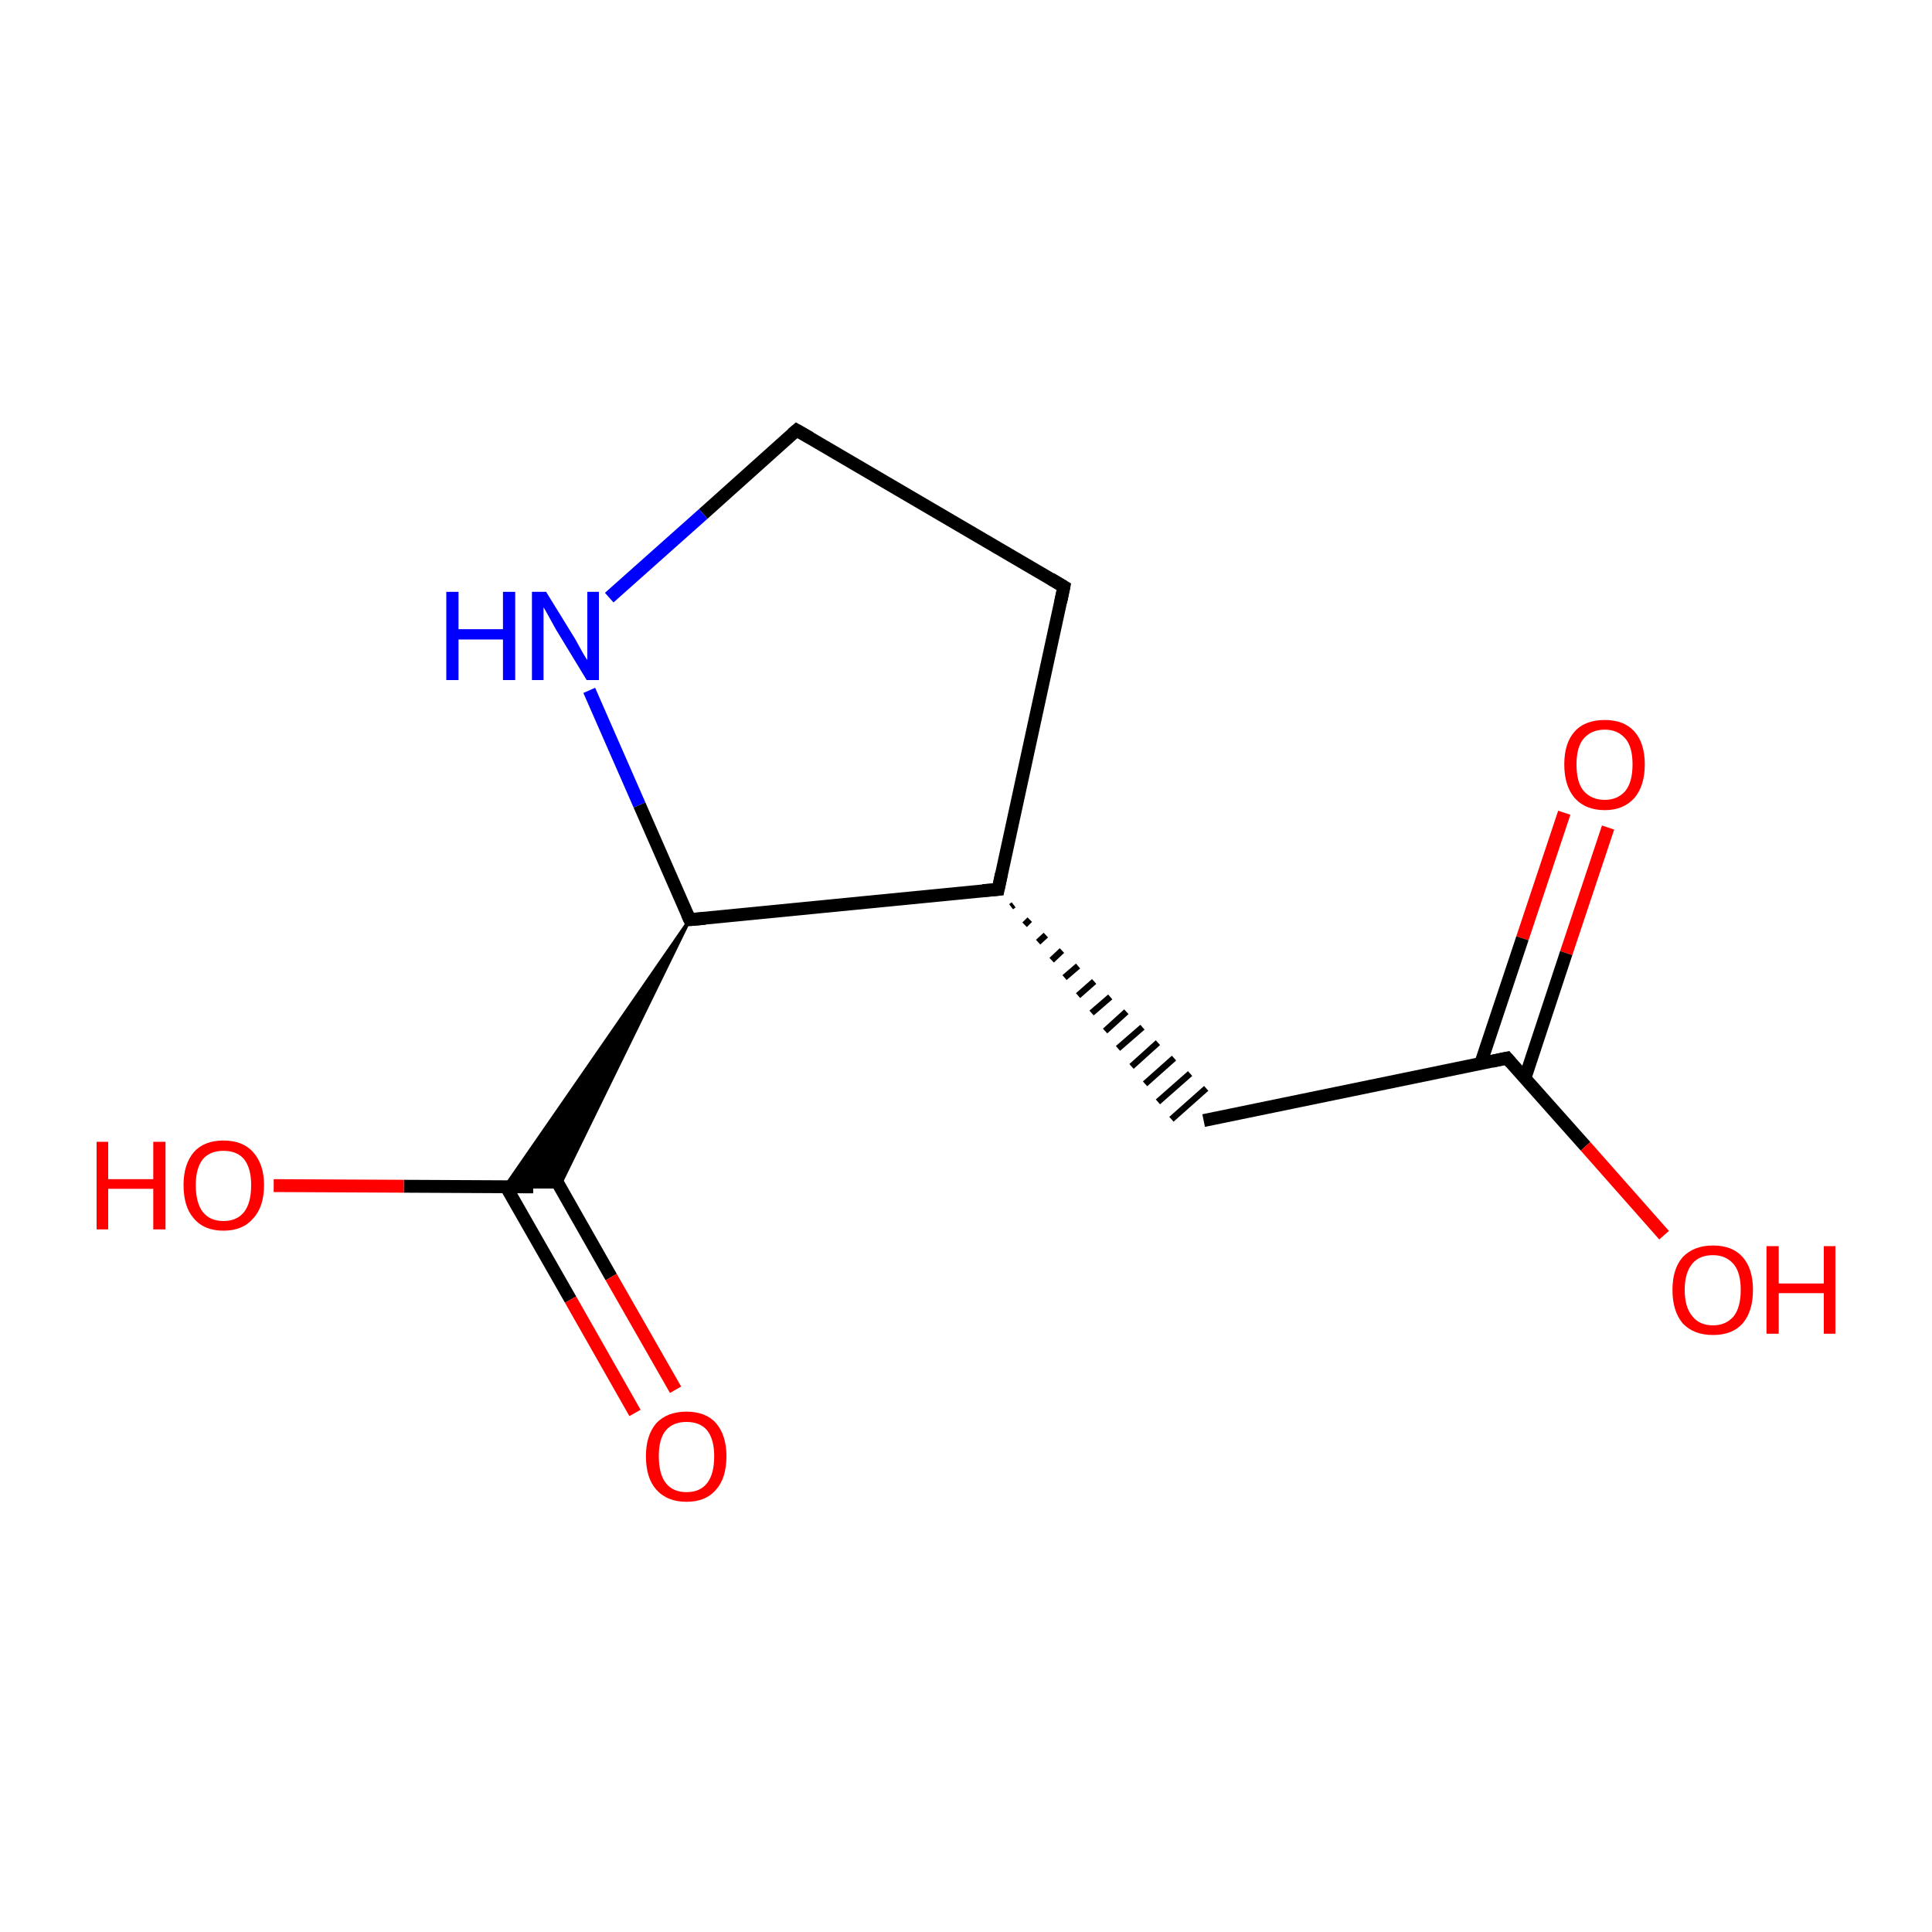 <?xml version='1.0' encoding='iso-8859-1'?>
<svg version='1.1' baseProfile='full'
              xmlns='http://www.w3.org/2000/svg'
                      xmlns:rdkit='http://www.rdkit.org/xml'
                      xmlns:xlink='http://www.w3.org/1999/xlink'
                  xml:space='preserve'
width='300px' height='300px' viewBox='0 0 300 300'>
<!-- END OF HEADER -->
<rect style='opacity:1.0;fill:#FFFFFF;stroke:none' width='300.0' height='300.0' x='0.0' y='0.0'> </rect>
<path class='bond-0 atom-0 atom-1' d='M 249.7,128.5 L 243.2,148.0' style='fill:none;fill-rule:evenodd;stroke:#FF0000;stroke-width:2.0px;stroke-linecap:butt;stroke-linejoin:miter;stroke-opacity:1' />
<path class='bond-0 atom-0 atom-1' d='M 243.2,148.0 L 236.8,167.4' style='fill:none;fill-rule:evenodd;stroke:#000000;stroke-width:2.0px;stroke-linecap:butt;stroke-linejoin:miter;stroke-opacity:1' />
<path class='bond-0 atom-0 atom-1' d='M 242.9,126.2 L 236.4,145.7' style='fill:none;fill-rule:evenodd;stroke:#FF0000;stroke-width:2.0px;stroke-linecap:butt;stroke-linejoin:miter;stroke-opacity:1' />
<path class='bond-0 atom-0 atom-1' d='M 236.4,145.7 L 229.9,165.2' style='fill:none;fill-rule:evenodd;stroke:#000000;stroke-width:2.0px;stroke-linecap:butt;stroke-linejoin:miter;stroke-opacity:1' />
<path class='bond-1 atom-1 atom-2' d='M 234.0,164.3 L 246.2,178.0' style='fill:none;fill-rule:evenodd;stroke:#000000;stroke-width:2.0px;stroke-linecap:butt;stroke-linejoin:miter;stroke-opacity:1' />
<path class='bond-1 atom-1 atom-2' d='M 246.2,178.0 L 258.4,191.8' style='fill:none;fill-rule:evenodd;stroke:#FF0000;stroke-width:2.0px;stroke-linecap:butt;stroke-linejoin:miter;stroke-opacity:1' />
<path class='bond-2 atom-1 atom-3' d='M 234.0,164.3 L 186.9,174.0' style='fill:none;fill-rule:evenodd;stroke:#000000;stroke-width:2.0px;stroke-linecap:butt;stroke-linejoin:miter;stroke-opacity:1' />
<path class='bond-3 atom-4 atom-3' d='M 157.0,140.8 L 157.4,140.5' style='fill:none;fill-rule:evenodd;stroke:#000000;stroke-width:1.0px;stroke-linecap:butt;stroke-linejoin:miter;stroke-opacity:1' />
<path class='bond-3 atom-4 atom-3' d='M 159.1,143.6 L 159.9,142.8' style='fill:none;fill-rule:evenodd;stroke:#000000;stroke-width:1.0px;stroke-linecap:butt;stroke-linejoin:miter;stroke-opacity:1' />
<path class='bond-3 atom-4 atom-3' d='M 161.2,146.3 L 162.4,145.2' style='fill:none;fill-rule:evenodd;stroke:#000000;stroke-width:1.0px;stroke-linecap:butt;stroke-linejoin:miter;stroke-opacity:1' />
<path class='bond-3 atom-4 atom-3' d='M 163.3,149.1 L 164.9,147.6' style='fill:none;fill-rule:evenodd;stroke:#000000;stroke-width:1.0px;stroke-linecap:butt;stroke-linejoin:miter;stroke-opacity:1' />
<path class='bond-3 atom-4 atom-3' d='M 165.3,151.8 L 167.4,150.0' style='fill:none;fill-rule:evenodd;stroke:#000000;stroke-width:1.0px;stroke-linecap:butt;stroke-linejoin:miter;stroke-opacity:1' />
<path class='bond-3 atom-4 atom-3' d='M 167.4,154.6 L 169.9,152.4' style='fill:none;fill-rule:evenodd;stroke:#000000;stroke-width:1.0px;stroke-linecap:butt;stroke-linejoin:miter;stroke-opacity:1' />
<path class='bond-3 atom-4 atom-3' d='M 169.5,157.3 L 172.4,154.8' style='fill:none;fill-rule:evenodd;stroke:#000000;stroke-width:1.0px;stroke-linecap:butt;stroke-linejoin:miter;stroke-opacity:1' />
<path class='bond-3 atom-4 atom-3' d='M 171.6,160.1 L 174.9,157.1' style='fill:none;fill-rule:evenodd;stroke:#000000;stroke-width:1.0px;stroke-linecap:butt;stroke-linejoin:miter;stroke-opacity:1' />
<path class='bond-3 atom-4 atom-3' d='M 173.6,162.8 L 177.4,159.5' style='fill:none;fill-rule:evenodd;stroke:#000000;stroke-width:1.0px;stroke-linecap:butt;stroke-linejoin:miter;stroke-opacity:1' />
<path class='bond-3 atom-4 atom-3' d='M 175.7,165.6 L 179.8,161.9' style='fill:none;fill-rule:evenodd;stroke:#000000;stroke-width:1.0px;stroke-linecap:butt;stroke-linejoin:miter;stroke-opacity:1' />
<path class='bond-3 atom-4 atom-3' d='M 177.8,168.3 L 182.3,164.3' style='fill:none;fill-rule:evenodd;stroke:#000000;stroke-width:1.0px;stroke-linecap:butt;stroke-linejoin:miter;stroke-opacity:1' />
<path class='bond-3 atom-4 atom-3' d='M 179.8,171.1 L 184.8,166.7' style='fill:none;fill-rule:evenodd;stroke:#000000;stroke-width:1.0px;stroke-linecap:butt;stroke-linejoin:miter;stroke-opacity:1' />
<path class='bond-3 atom-4 atom-3' d='M 181.9,173.8 L 187.3,169.0' style='fill:none;fill-rule:evenodd;stroke:#000000;stroke-width:1.0px;stroke-linecap:butt;stroke-linejoin:miter;stroke-opacity:1' />
<path class='bond-4 atom-4 atom-5' d='M 155.0,138.1 L 165.2,91.1' style='fill:none;fill-rule:evenodd;stroke:#000000;stroke-width:2.0px;stroke-linecap:butt;stroke-linejoin:miter;stroke-opacity:1' />
<path class='bond-5 atom-5 atom-6' d='M 165.2,91.1 L 123.7,66.8' style='fill:none;fill-rule:evenodd;stroke:#000000;stroke-width:2.0px;stroke-linecap:butt;stroke-linejoin:miter;stroke-opacity:1' />
<path class='bond-6 atom-6 atom-7' d='M 123.7,66.8 L 109.2,79.8' style='fill:none;fill-rule:evenodd;stroke:#000000;stroke-width:2.0px;stroke-linecap:butt;stroke-linejoin:miter;stroke-opacity:1' />
<path class='bond-6 atom-6 atom-7' d='M 109.2,79.8 L 94.6,92.8' style='fill:none;fill-rule:evenodd;stroke:#0000FF;stroke-width:2.0px;stroke-linecap:butt;stroke-linejoin:miter;stroke-opacity:1' />
<path class='bond-7 atom-7 atom-8' d='M 91.5,107.2 L 99.3,125.0' style='fill:none;fill-rule:evenodd;stroke:#0000FF;stroke-width:2.0px;stroke-linecap:butt;stroke-linejoin:miter;stroke-opacity:1' />
<path class='bond-7 atom-7 atom-8' d='M 99.3,125.0 L 107.1,142.8' style='fill:none;fill-rule:evenodd;stroke:#000000;stroke-width:2.0px;stroke-linecap:butt;stroke-linejoin:miter;stroke-opacity:1' />
<path class='bond-8 atom-8 atom-9' d='M 107.1,142.8 L 86.8,184.3 L 78.4,184.3 Z' style='fill:#000000;fill-rule:evenodd;fill-opacity:1;stroke:#000000;stroke-width:0.5px;stroke-linecap:butt;stroke-linejoin:miter;stroke-miterlimit:10;stroke-opacity:1;' />
<path class='bond-9 atom-9 atom-10' d='M 78.6,184.3 L 88.6,201.8' style='fill:none;fill-rule:evenodd;stroke:#000000;stroke-width:2.0px;stroke-linecap:butt;stroke-linejoin:miter;stroke-opacity:1' />
<path class='bond-9 atom-9 atom-10' d='M 88.6,201.8 L 98.6,219.4' style='fill:none;fill-rule:evenodd;stroke:#FF0000;stroke-width:2.0px;stroke-linecap:butt;stroke-linejoin:miter;stroke-opacity:1' />
<path class='bond-9 atom-9 atom-10' d='M 84.9,180.7 L 94.9,198.3' style='fill:none;fill-rule:evenodd;stroke:#000000;stroke-width:2.0px;stroke-linecap:butt;stroke-linejoin:miter;stroke-opacity:1' />
<path class='bond-9 atom-9 atom-10' d='M 94.9,198.3 L 104.9,215.8' style='fill:none;fill-rule:evenodd;stroke:#FF0000;stroke-width:2.0px;stroke-linecap:butt;stroke-linejoin:miter;stroke-opacity:1' />
<path class='bond-10 atom-9 atom-11' d='M 82.8,184.3 L 62.7,184.2' style='fill:none;fill-rule:evenodd;stroke:#000000;stroke-width:2.0px;stroke-linecap:butt;stroke-linejoin:miter;stroke-opacity:1' />
<path class='bond-10 atom-9 atom-11' d='M 62.7,184.2 L 42.5,184.1' style='fill:none;fill-rule:evenodd;stroke:#FF0000;stroke-width:2.0px;stroke-linecap:butt;stroke-linejoin:miter;stroke-opacity:1' />
<path class='bond-11 atom-8 atom-4' d='M 107.1,142.8 L 155.0,138.1' style='fill:none;fill-rule:evenodd;stroke:#000000;stroke-width:2.0px;stroke-linecap:butt;stroke-linejoin:miter;stroke-opacity:1' />
<path d='M 234.6,165.0 L 234.0,164.3 L 231.7,164.8' style='fill:none;stroke:#000000;stroke-width:2.0px;stroke-linecap:butt;stroke-linejoin:miter;stroke-miterlimit:10;stroke-opacity:1;' />
<path d='M 155.5,135.7 L 155.0,138.1 L 152.6,138.3' style='fill:none;stroke:#000000;stroke-width:2.0px;stroke-linecap:butt;stroke-linejoin:miter;stroke-miterlimit:10;stroke-opacity:1;' />
<path d='M 164.7,93.5 L 165.2,91.1 L 163.2,89.9' style='fill:none;stroke:#000000;stroke-width:2.0px;stroke-linecap:butt;stroke-linejoin:miter;stroke-miterlimit:10;stroke-opacity:1;' />
<path d='M 125.8,68.0 L 123.7,66.8 L 123.0,67.4' style='fill:none;stroke:#000000;stroke-width:2.0px;stroke-linecap:butt;stroke-linejoin:miter;stroke-miterlimit:10;stroke-opacity:1;' />
<path d='M 106.7,141.9 L 107.1,142.8 L 109.5,142.6' style='fill:none;stroke:#000000;stroke-width:2.0px;stroke-linecap:butt;stroke-linejoin:miter;stroke-miterlimit:10;stroke-opacity:1;' />
<path class='atom-0' d='M 242.9 118.7
Q 242.9 115.4, 244.5 113.6
Q 246.1 111.8, 249.2 111.8
Q 252.2 111.8, 253.8 113.6
Q 255.4 115.4, 255.4 118.7
Q 255.4 122.0, 253.8 123.9
Q 252.1 125.8, 249.2 125.8
Q 246.2 125.8, 244.5 123.9
Q 242.9 122.0, 242.9 118.7
M 249.2 124.2
Q 251.2 124.2, 252.4 122.8
Q 253.5 121.4, 253.5 118.7
Q 253.5 116.0, 252.4 114.7
Q 251.2 113.3, 249.2 113.3
Q 247.1 113.3, 245.9 114.7
Q 244.8 116.0, 244.8 118.7
Q 244.8 121.5, 245.9 122.8
Q 247.1 124.2, 249.2 124.2
' fill='#FF0000'/>
<path class='atom-2' d='M 259.7 200.3
Q 259.7 197.0, 261.3 195.2
Q 263.0 193.4, 266.0 193.4
Q 269.0 193.4, 270.6 195.2
Q 272.2 197.0, 272.2 200.3
Q 272.2 203.6, 270.6 205.5
Q 269.0 207.3, 266.0 207.3
Q 263.0 207.3, 261.3 205.5
Q 259.7 203.6, 259.7 200.3
M 266.0 205.8
Q 268.0 205.8, 269.2 204.4
Q 270.3 203.0, 270.3 200.3
Q 270.3 197.6, 269.2 196.3
Q 268.0 194.9, 266.0 194.9
Q 263.9 194.9, 262.8 196.2
Q 261.6 197.6, 261.6 200.3
Q 261.6 203.0, 262.8 204.4
Q 263.9 205.8, 266.0 205.8
' fill='#FF0000'/>
<path class='atom-2' d='M 274.3 193.5
L 276.2 193.5
L 276.2 199.3
L 283.2 199.3
L 283.2 193.5
L 285.0 193.5
L 285.0 207.1
L 283.2 207.1
L 283.2 200.8
L 276.2 200.8
L 276.2 207.1
L 274.3 207.1
L 274.3 193.5
' fill='#FF0000'/>
<path class='atom-7' d='M 69.3 91.9
L 71.2 91.9
L 71.2 97.7
L 78.1 97.7
L 78.1 91.9
L 80.0 91.9
L 80.0 105.6
L 78.1 105.6
L 78.1 99.3
L 71.2 99.3
L 71.2 105.6
L 69.3 105.6
L 69.3 91.9
' fill='#0000FF'/>
<path class='atom-7' d='M 84.8 91.9
L 89.3 99.2
Q 89.7 99.9, 90.4 101.2
Q 91.1 102.4, 91.2 102.5
L 91.2 91.9
L 93.0 91.9
L 93.0 105.6
L 91.1 105.6
L 86.3 97.7
Q 85.8 96.8, 85.2 95.7
Q 84.6 94.6, 84.4 94.3
L 84.4 105.6
L 82.6 105.6
L 82.6 91.9
L 84.8 91.9
' fill='#0000FF'/>
<path class='atom-10' d='M 100.3 226.1
Q 100.3 222.9, 101.9 221.0
Q 103.6 219.2, 106.6 219.2
Q 109.6 219.2, 111.2 221.0
Q 112.8 222.9, 112.8 226.1
Q 112.8 229.5, 111.2 231.3
Q 109.6 233.2, 106.6 233.2
Q 103.6 233.2, 101.9 231.3
Q 100.3 229.5, 100.3 226.1
M 106.6 231.7
Q 108.7 231.7, 109.8 230.3
Q 110.9 228.9, 110.9 226.1
Q 110.9 223.5, 109.8 222.1
Q 108.7 220.8, 106.6 220.8
Q 104.5 220.8, 103.4 222.1
Q 102.3 223.4, 102.3 226.1
Q 102.3 228.9, 103.4 230.3
Q 104.5 231.7, 106.6 231.7
' fill='#FF0000'/>
<path class='atom-11' d='M 15.0 177.3
L 16.8 177.3
L 16.8 183.1
L 23.8 183.1
L 23.8 177.3
L 25.7 177.3
L 25.7 190.9
L 23.8 190.9
L 23.8 184.6
L 16.8 184.6
L 16.8 190.9
L 15.0 190.9
L 15.0 177.3
' fill='#FF0000'/>
<path class='atom-11' d='M 28.5 184.0
Q 28.5 180.8, 30.1 178.9
Q 31.7 177.1, 34.7 177.1
Q 37.7 177.1, 39.3 178.9
Q 41.0 180.8, 41.0 184.0
Q 41.0 187.4, 39.3 189.2
Q 37.7 191.1, 34.7 191.1
Q 31.7 191.1, 30.1 189.2
Q 28.5 187.4, 28.5 184.0
M 34.7 189.6
Q 36.8 189.6, 37.9 188.2
Q 39.0 186.8, 39.0 184.0
Q 39.0 181.4, 37.9 180.0
Q 36.8 178.7, 34.7 178.7
Q 32.6 178.7, 31.5 180.0
Q 30.4 181.4, 30.4 184.0
Q 30.4 186.8, 31.5 188.2
Q 32.6 189.6, 34.7 189.6
' fill='#FF0000'/>
</svg>
